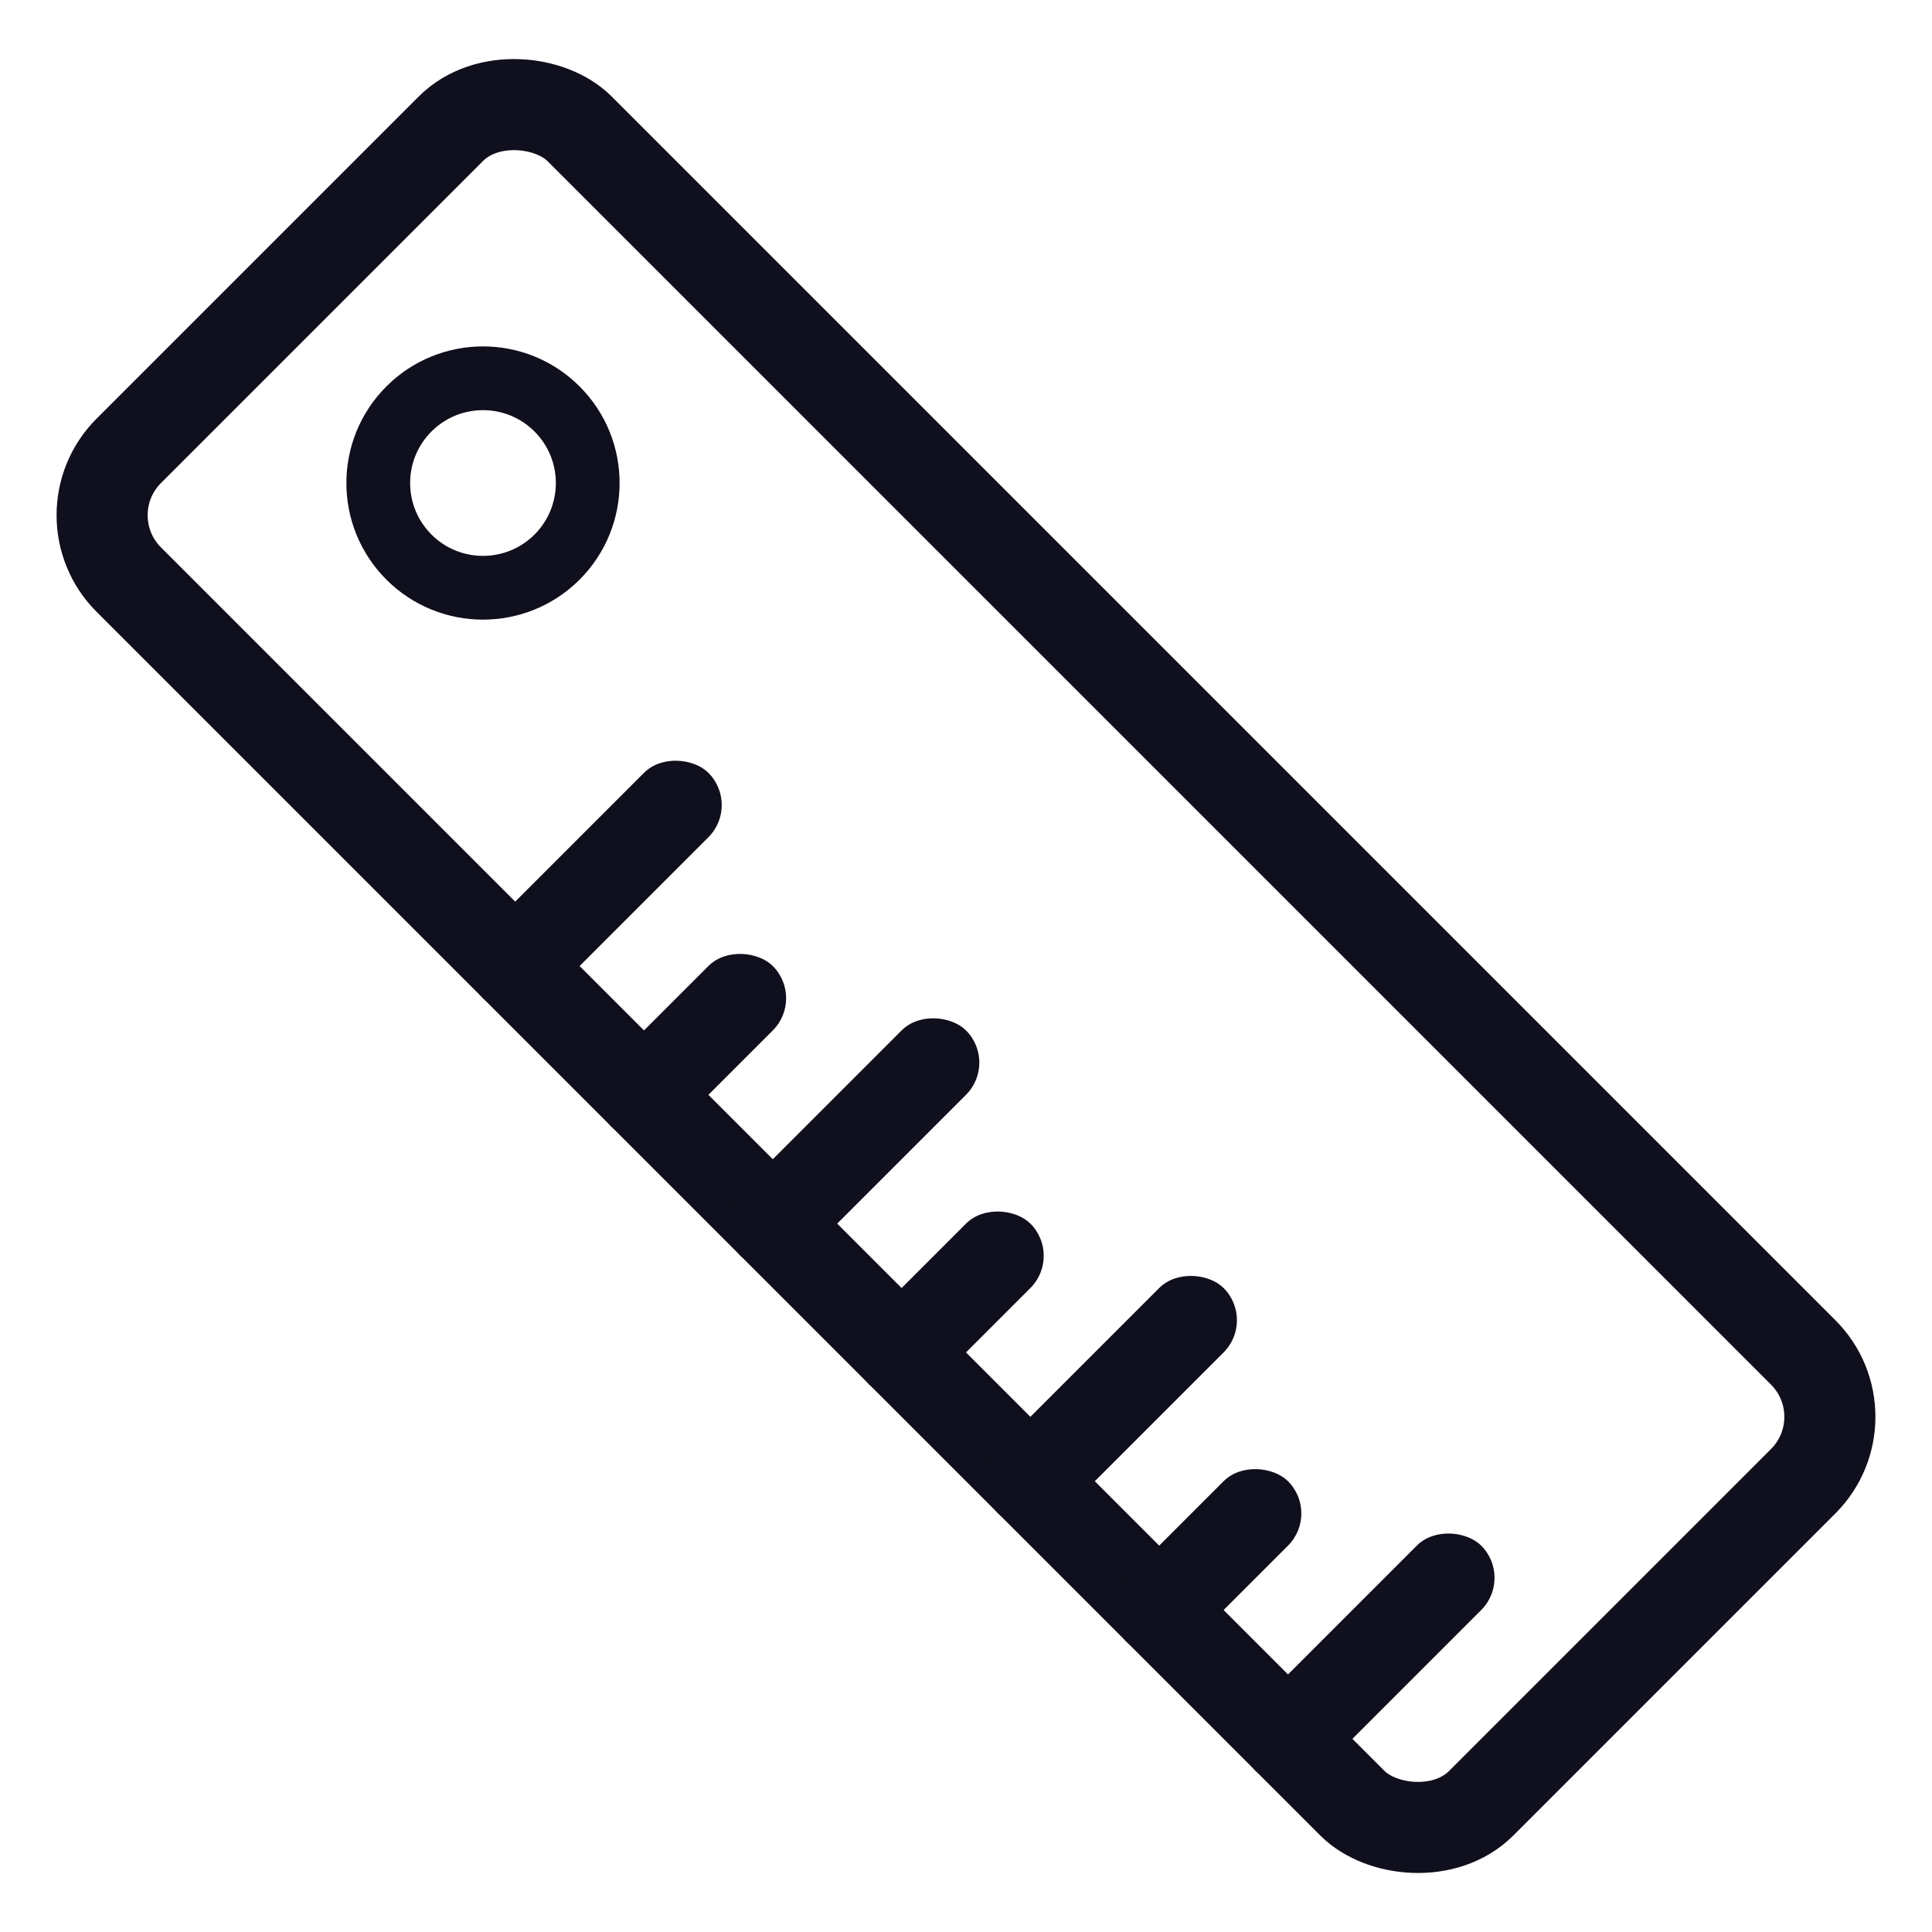 <svg xmlns="http://www.w3.org/2000/svg" width="42.426" height="42.426" viewBox="0 0 42.426 42.426"><defs><style>.a,.b,.e{fill:none;}.a,.b{stroke:#0f0f1d;}.a{stroke-width:2px;}.b{stroke-width:1.4px;}.c{fill:#0f0f1d;}.d{stroke:none;}</style></defs><g transform="translate(-77.782 24.042) rotate(-45)"><g class="a" transform="translate(64 46)"><rect class="d" width="16" height="44" rx="3"/><rect class="e" x="1" y="1" width="14" height="42" rx="2"/></g><g class="b" transform="translate(69 50)"><circle class="d" cx="3" cy="3" r="3"/><circle class="e" cx="3" cy="3" r="2.3"/></g><rect class="c" width="7" height="2" rx="1" transform="translate(64 60)"/><rect class="c" width="7" height="2" rx="1" transform="translate(64 68)"/><rect class="c" width="7" height="2" rx="1" transform="translate(64 76)"/><rect class="c" width="7" height="2" rx="1" transform="translate(64 84)"/><rect class="c" width="5" height="2" rx="1" transform="translate(64 64)"/><rect class="c" width="5" height="2" rx="1" transform="translate(64 72)"/><rect class="c" width="5" height="2" rx="1" transform="translate(64 80)"/></g></svg>